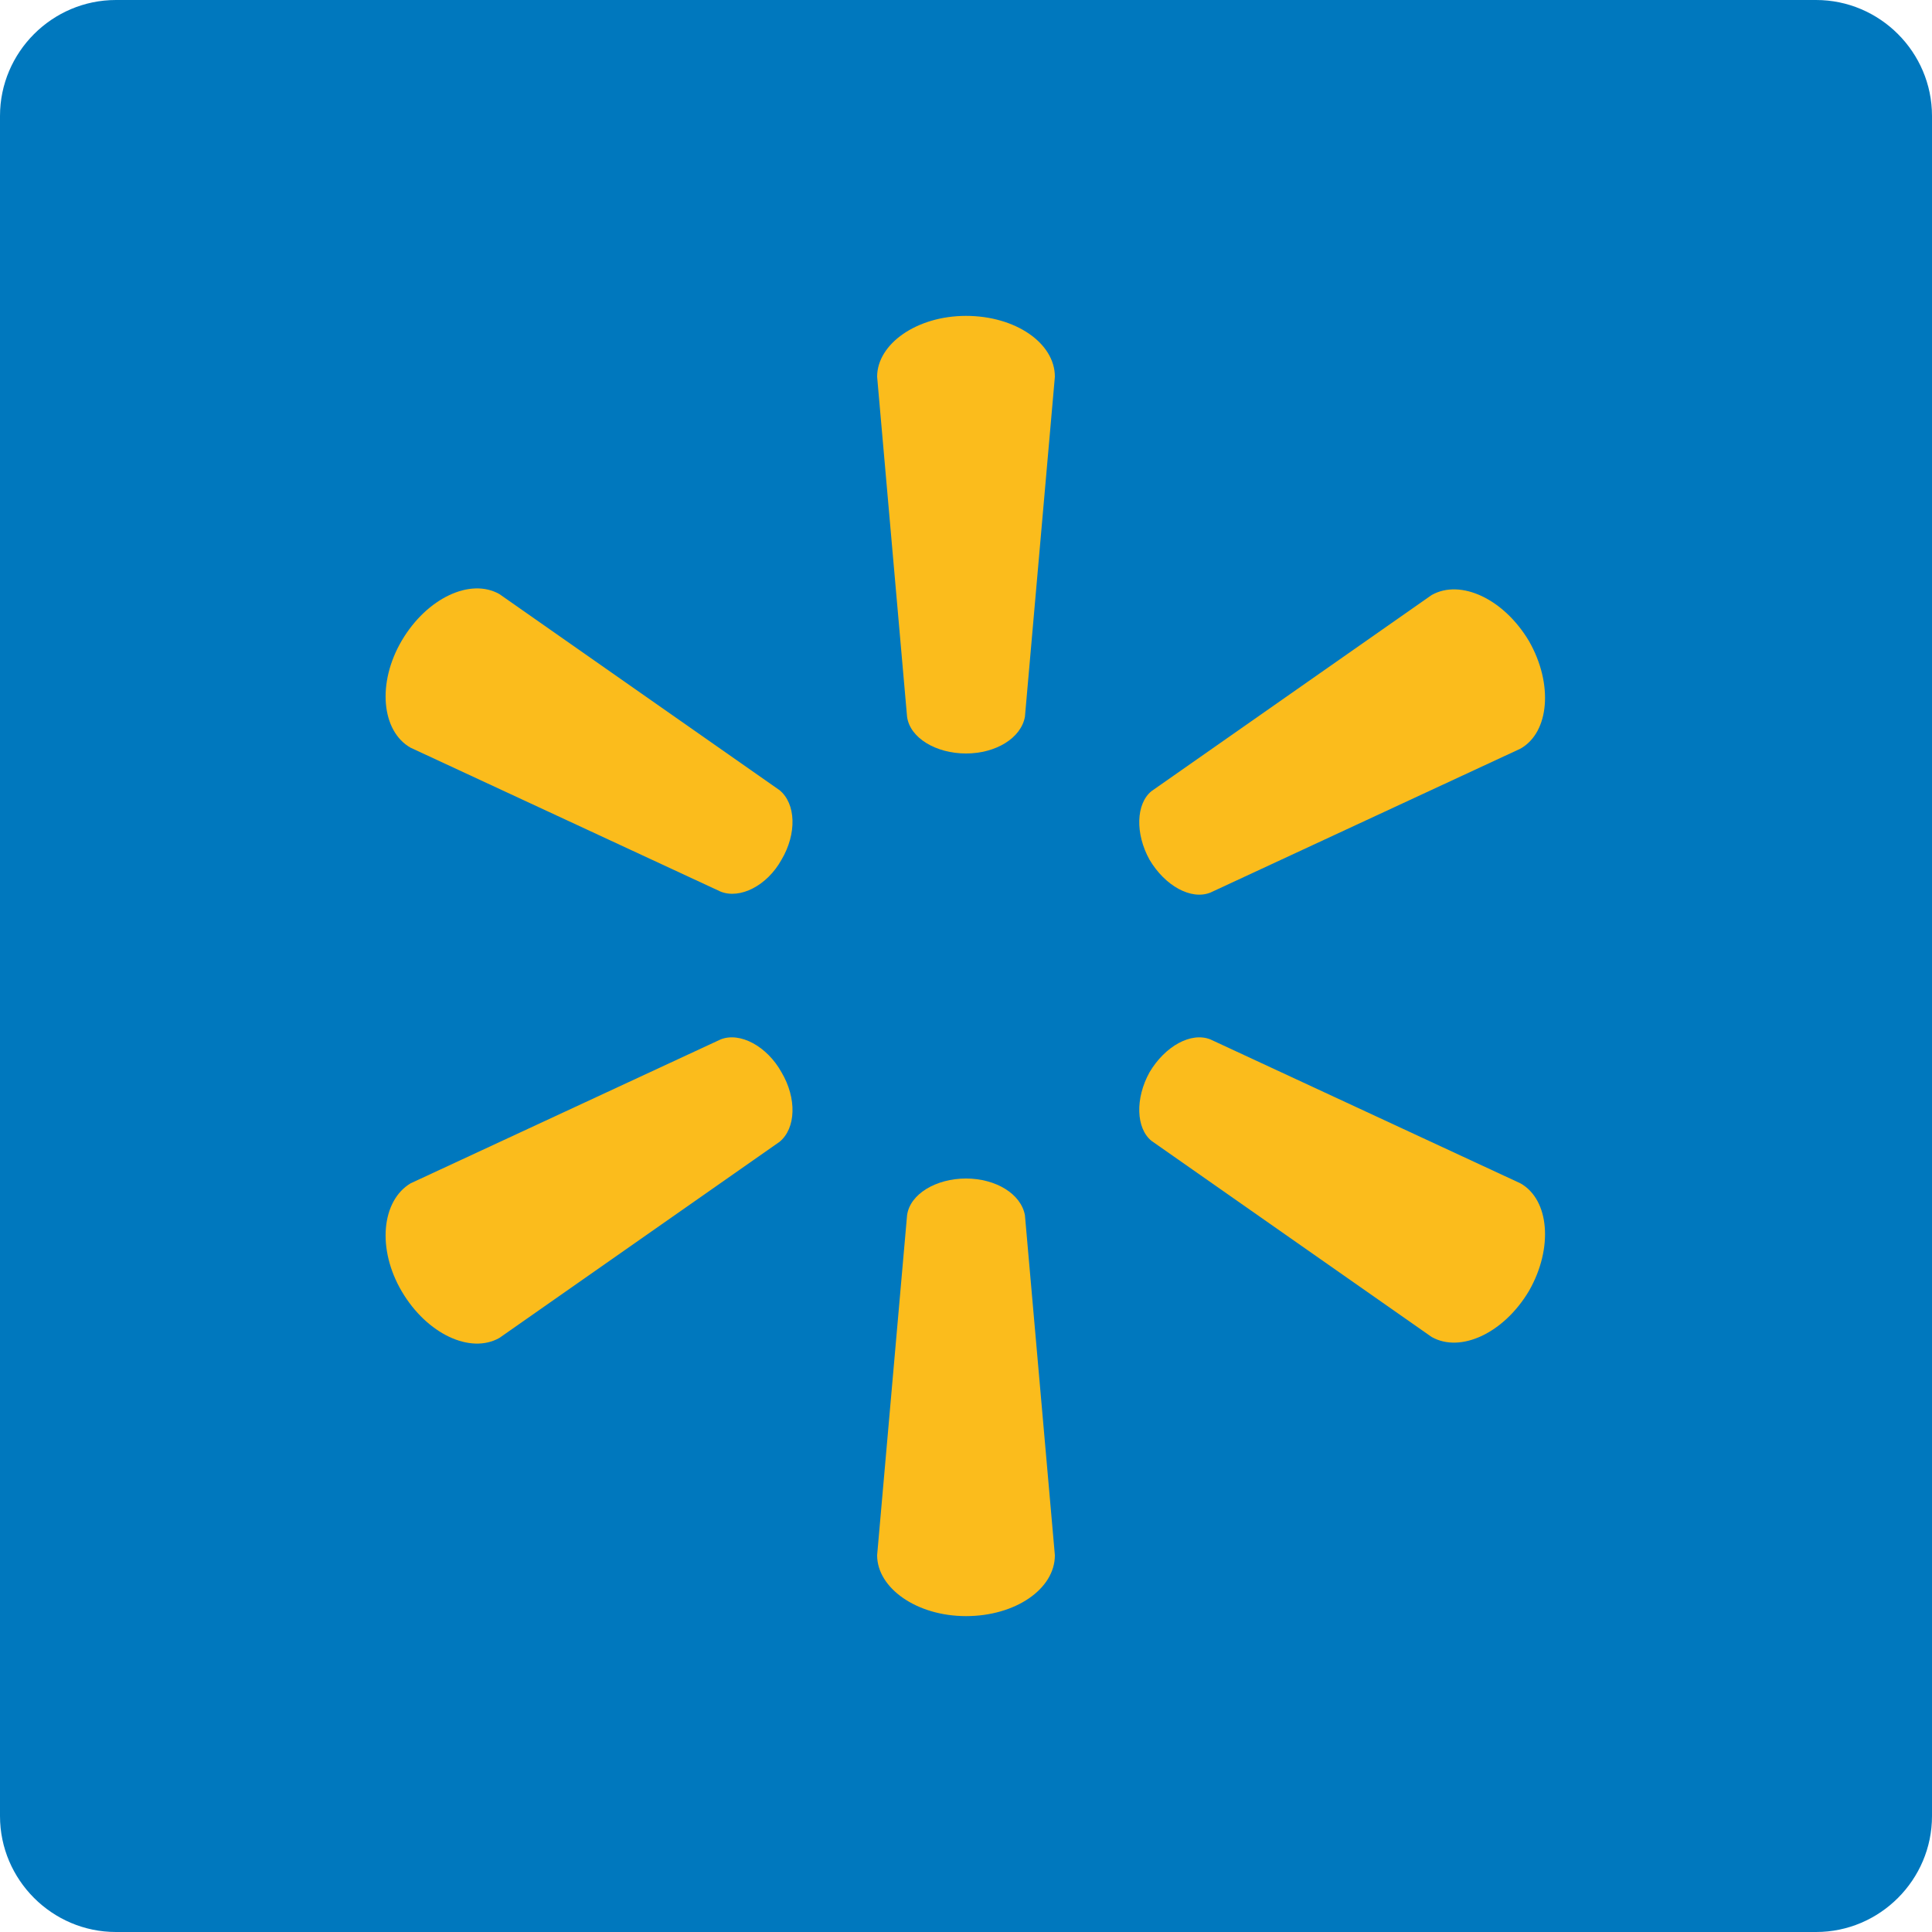 <?xml version="1.0" encoding="utf-8"?>
<!-- Generator: Adobe Illustrator 22.1.0, SVG Export Plug-In . SVG Version: 6.00 Build 0)  -->
<svg version="1.1" id="Capa_1" xmlns="http://www.w3.org/2000/svg" xmlns:xlink="http://www.w3.org/1999/xlink" x="0px" y="0px"
	 viewBox="0 0 200 200" style="enable-background:new 0 0 200 200;" xml:space="preserve">
<style type="text/css">
	.st0{fill:#0078BE;}
	.st1{fill-rule:evenodd;clip-rule:evenodd;fill:#FBBC1C;}
</style>
<path class="st0" d="M188,200H12c-6.6,0-12-5.4-12-12V12C0,5.4,5.4,0,12,0h176c6.6,0,12,5.4,12,12v176C200,194.6,194.6,200,188,200z
	"/>
<g>
	<path class="st1" d="M100,78c3.1,0,5.7-1.6,6.1-3.8l3.1-35.2c0-3.5-4.1-6.3-9.2-6.3c-5.1,0-9.2,2.9-9.2,6.3l3.1,35.2
		C94.2,76.4,96.9,78,100,78L100,78L100,78z"/>
	<path class="st1" d="M80.9,89c1.6-2.7,1.5-5.8-0.2-7.2l-29-20.3c-3-1.7-7.5,0.4-10.1,4.8c-2.6,4.4-2.1,9.4,0.9,11.1l32.1,14.9
		C76.6,93.1,79.4,91.7,80.9,89L80.9,89L80.9,89z"/>
	<path class="st1" d="M119,89c1.6,2.7,4.3,4.2,6.3,3.4l32.1-14.9c3-1.7,3.4-6.7,0.9-11.1c-2.6-4.4-7.1-6.5-10.1-4.8l-29,20.3
		C117.6,83.2,117.5,86.3,119,89L119,89L119,89z"/>
	<path class="st1" d="M100,122c3.1,0,5.7,1.6,6.1,3.8l3.1,35.2c0,3.5-4.1,6.3-9.2,6.3c-5.1,0-9.2-2.9-9.2-6.3l3.1-35.2
		C94.2,123.6,96.9,122,100,122L100,122L100,122z"/>
	<path class="st1" d="M119,111c1.6-2.7,4.3-4.2,6.3-3.4l32.1,14.9c3,1.7,3.4,6.7,0.9,11.1c-2.6,4.4-7.1,6.5-10.1,4.8l-29-20.3
		C117.6,116.8,117.5,113.7,119,111L119,111L119,111z"/>
	<path class="st1" d="M80.9,111c1.6,2.7,1.5,5.8-0.2,7.2l-29,20.3c-3,1.7-7.5-0.4-10.1-4.8c-2.6-4.4-2.1-9.4,0.9-11.2l32.1-14.9
		C76.6,106.8,79.4,108.3,80.9,111L80.9,111L80.9,111z"/>
</g>
</svg>
